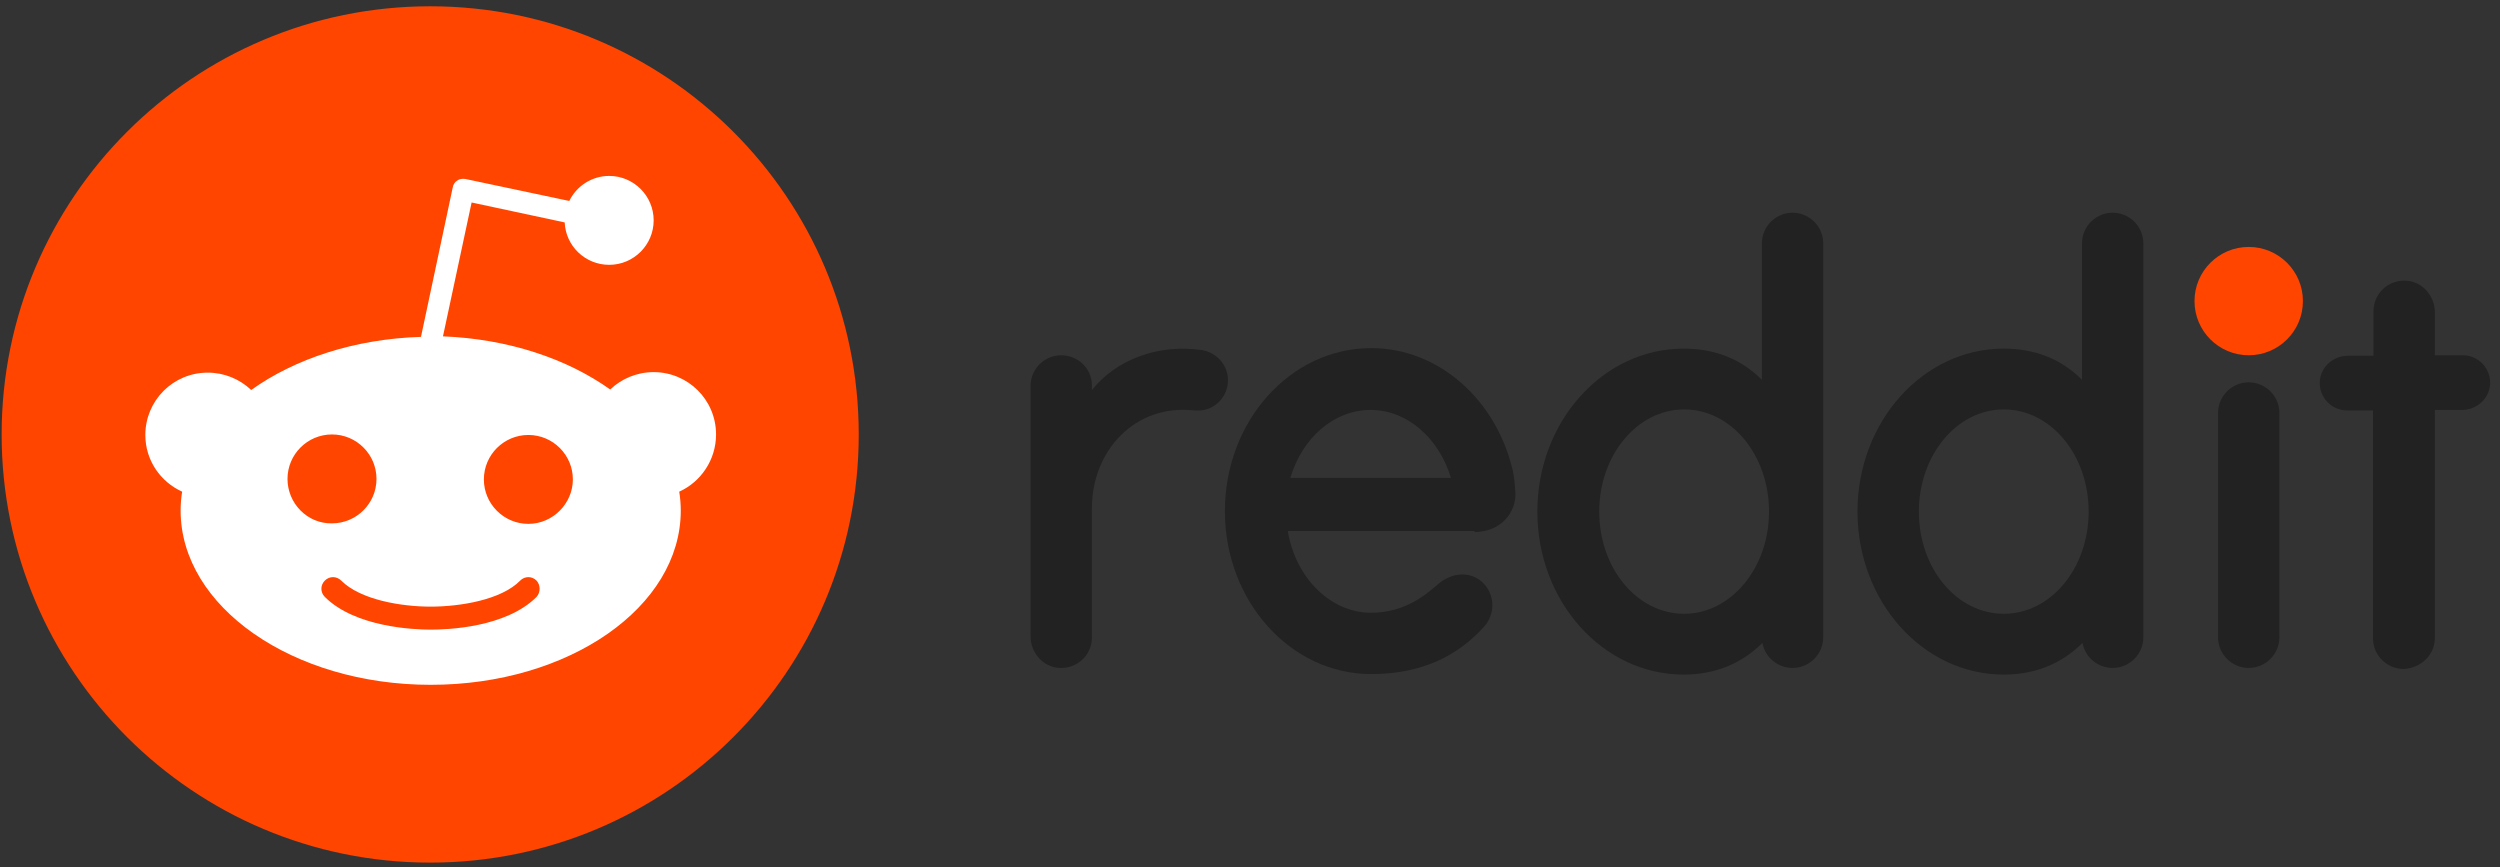 <svg width="245" height="85" viewBox="0 0 245 85" fill="none" xmlns="http://www.w3.org/2000/svg">
<rect x="0" y="0" width="245" height="85" fill="#333333" stroke="none"/>
<path d="M220.374 34.815C223.308 34.815 225.686 32.439 225.686 29.508C225.686 26.576 223.308 24.2 220.374 24.2C217.44 24.2 215.061 26.576 215.061 29.508C215.061 32.439 217.44 34.815 220.374 34.815Z" fill="#FF4500"/>
<path d="M144.497 52.14C147.103 52.14 148.606 50.187 148.506 48.285C148.456 47.283 148.356 46.632 148.256 46.132C146.652 39.222 141.039 34.114 134.373 34.114C126.455 34.114 120.04 41.275 120.04 50.087C120.04 58.9 126.455 66.06 134.373 66.06C139.335 66.06 142.893 64.257 145.449 61.403C146.702 60.001 146.451 57.848 144.948 56.797C143.695 55.946 142.141 56.246 140.989 57.197C139.886 58.149 137.781 60.051 134.373 60.051C130.364 60.051 126.956 56.596 126.204 52.04H144.497V52.14ZM134.323 40.173C137.931 40.173 141.039 42.977 142.191 46.833H126.455C127.607 42.927 130.715 40.173 134.323 40.173Z" fill="#222222"/>
<path d="M120.34 37.269C120.34 35.767 119.238 34.565 117.835 34.315C113.474 33.664 109.365 35.266 107.009 38.22V37.82C107.009 35.967 105.506 34.815 104.002 34.815C102.348 34.815 100.995 36.167 100.995 37.82V62.355C100.995 63.957 102.198 65.359 103.802 65.459C105.556 65.559 107.009 64.207 107.009 62.455V49.787C107.009 44.179 111.219 39.572 117.033 40.223C117.233 40.223 117.434 40.223 117.634 40.223C119.138 40.123 120.34 38.821 120.34 37.269Z" fill="#222222"/>
<path d="M223.381 40.473C223.381 38.821 222.028 37.469 220.374 37.469C218.72 37.469 217.367 38.821 217.367 40.473C217.367 40.574 217.367 61.504 217.367 62.455C217.367 64.107 218.72 65.459 220.374 65.459C222.028 65.459 223.381 64.107 223.381 62.455C223.381 61.553 223.381 40.624 223.381 40.473Z" fill="#222222"/>
<path d="M178.677 23.85C178.677 22.197 177.323 20.845 175.67 20.845C174.016 20.845 172.663 22.197 172.663 23.85V37.219C170.608 35.166 168.052 34.164 164.995 34.164C157.076 34.164 150.661 41.325 150.661 50.137C150.661 58.95 157.076 66.11 164.995 66.11C168.052 66.11 170.658 65.059 172.713 63.006C172.963 64.408 174.216 65.459 175.67 65.459C177.323 65.459 178.677 64.107 178.677 62.455V23.85ZM165.045 60.151C160.434 60.151 156.725 55.695 156.725 50.137C156.725 44.629 160.434 40.123 165.045 40.123C169.656 40.123 173.364 44.579 173.364 50.137C173.364 55.695 169.605 60.151 165.045 60.151Z" fill="#222222"/>
<path d="M210.05 23.85C210.05 22.197 208.697 20.845 207.043 20.845C205.389 20.845 204.036 22.197 204.036 23.85V37.219C201.981 35.166 199.425 34.164 196.368 34.164C188.449 34.164 182.034 41.325 182.034 50.137C182.034 58.95 188.449 66.11 196.368 66.11C199.425 66.11 202.031 65.059 204.086 63.006C204.336 64.408 205.589 65.459 207.043 65.459C208.697 65.459 210.05 64.107 210.05 62.455V23.85ZM196.368 60.151C191.757 60.151 188.048 55.695 188.048 50.137C188.048 44.629 191.757 40.123 196.368 40.123C200.979 40.123 204.687 44.579 204.687 50.137C204.687 55.695 200.979 60.151 196.368 60.151Z" fill="#222222"/>
<path d="M238.616 62.505V40.173H241.273C242.676 40.173 243.929 39.121 244.029 37.669C244.129 36.117 242.876 34.815 241.373 34.815H238.616V30.609C238.616 29.007 237.414 27.605 235.81 27.505C234.056 27.405 232.602 28.757 232.602 30.509V34.865H230.097C228.693 34.865 227.44 35.917 227.34 37.369C227.24 38.921 228.493 40.223 229.996 40.223H232.552V62.555C232.552 64.207 233.905 65.559 235.559 65.559C237.313 65.459 238.616 64.157 238.616 62.505Z" fill="#222222"/>
<path d="M42.158 84.536C65.353 84.536 84.156 65.75 84.156 42.576C84.156 19.403 65.353 0.616 42.158 0.616C18.963 0.616 0.16 19.403 0.16 42.576C0.16 65.75 18.963 84.536 42.158 84.536Z" fill="#FF4500"/>
<path d="M70.173 42.576C70.173 39.172 67.417 36.468 64.059 36.468C62.405 36.468 60.902 37.119 59.799 38.17C55.589 35.166 49.826 33.213 43.411 32.963L46.218 19.844L55.339 21.797C55.439 24.1 57.343 25.953 59.699 25.953C62.105 25.953 64.059 24 64.059 21.596C64.059 19.193 62.105 17.24 59.699 17.24C57.995 17.24 56.491 18.242 55.79 19.694L45.616 17.541C45.315 17.491 45.015 17.541 44.814 17.691C44.564 17.841 44.413 18.091 44.363 18.392L41.256 33.013C34.741 33.213 28.877 35.166 24.617 38.22C23.515 37.169 22.011 36.518 20.357 36.518C16.949 36.518 14.243 39.272 14.243 42.627C14.243 45.13 15.746 47.233 17.851 48.184C17.751 48.785 17.701 49.386 17.701 50.037C17.701 59.45 28.677 67.112 42.208 67.112C55.74 67.112 66.715 59.501 66.715 50.037C66.715 49.436 66.665 48.785 66.565 48.184C68.67 47.233 70.173 45.08 70.173 42.576ZM28.175 46.933C28.175 44.529 30.13 42.576 32.535 42.576C34.941 42.576 36.896 44.529 36.896 46.933C36.896 49.336 34.941 51.289 32.535 51.289C30.13 51.339 28.175 49.336 28.175 46.933ZM52.582 58.499C49.575 61.504 43.862 61.704 42.208 61.704C40.504 61.704 34.791 61.453 31.834 58.499C31.383 58.048 31.383 57.347 31.834 56.897C32.285 56.446 32.987 56.446 33.438 56.897C35.342 58.8 39.351 59.45 42.208 59.45C45.065 59.45 49.124 58.8 50.979 56.897C51.43 56.446 52.131 56.446 52.582 56.897C52.983 57.347 52.983 58.048 52.582 58.499ZM51.781 51.339C49.375 51.339 47.42 49.386 47.42 46.983C47.42 44.579 49.375 42.627 51.781 42.627C54.186 42.627 56.141 44.579 56.141 46.983C56.141 49.336 54.186 51.339 51.781 51.339Z" fill="white"/>
</svg>
